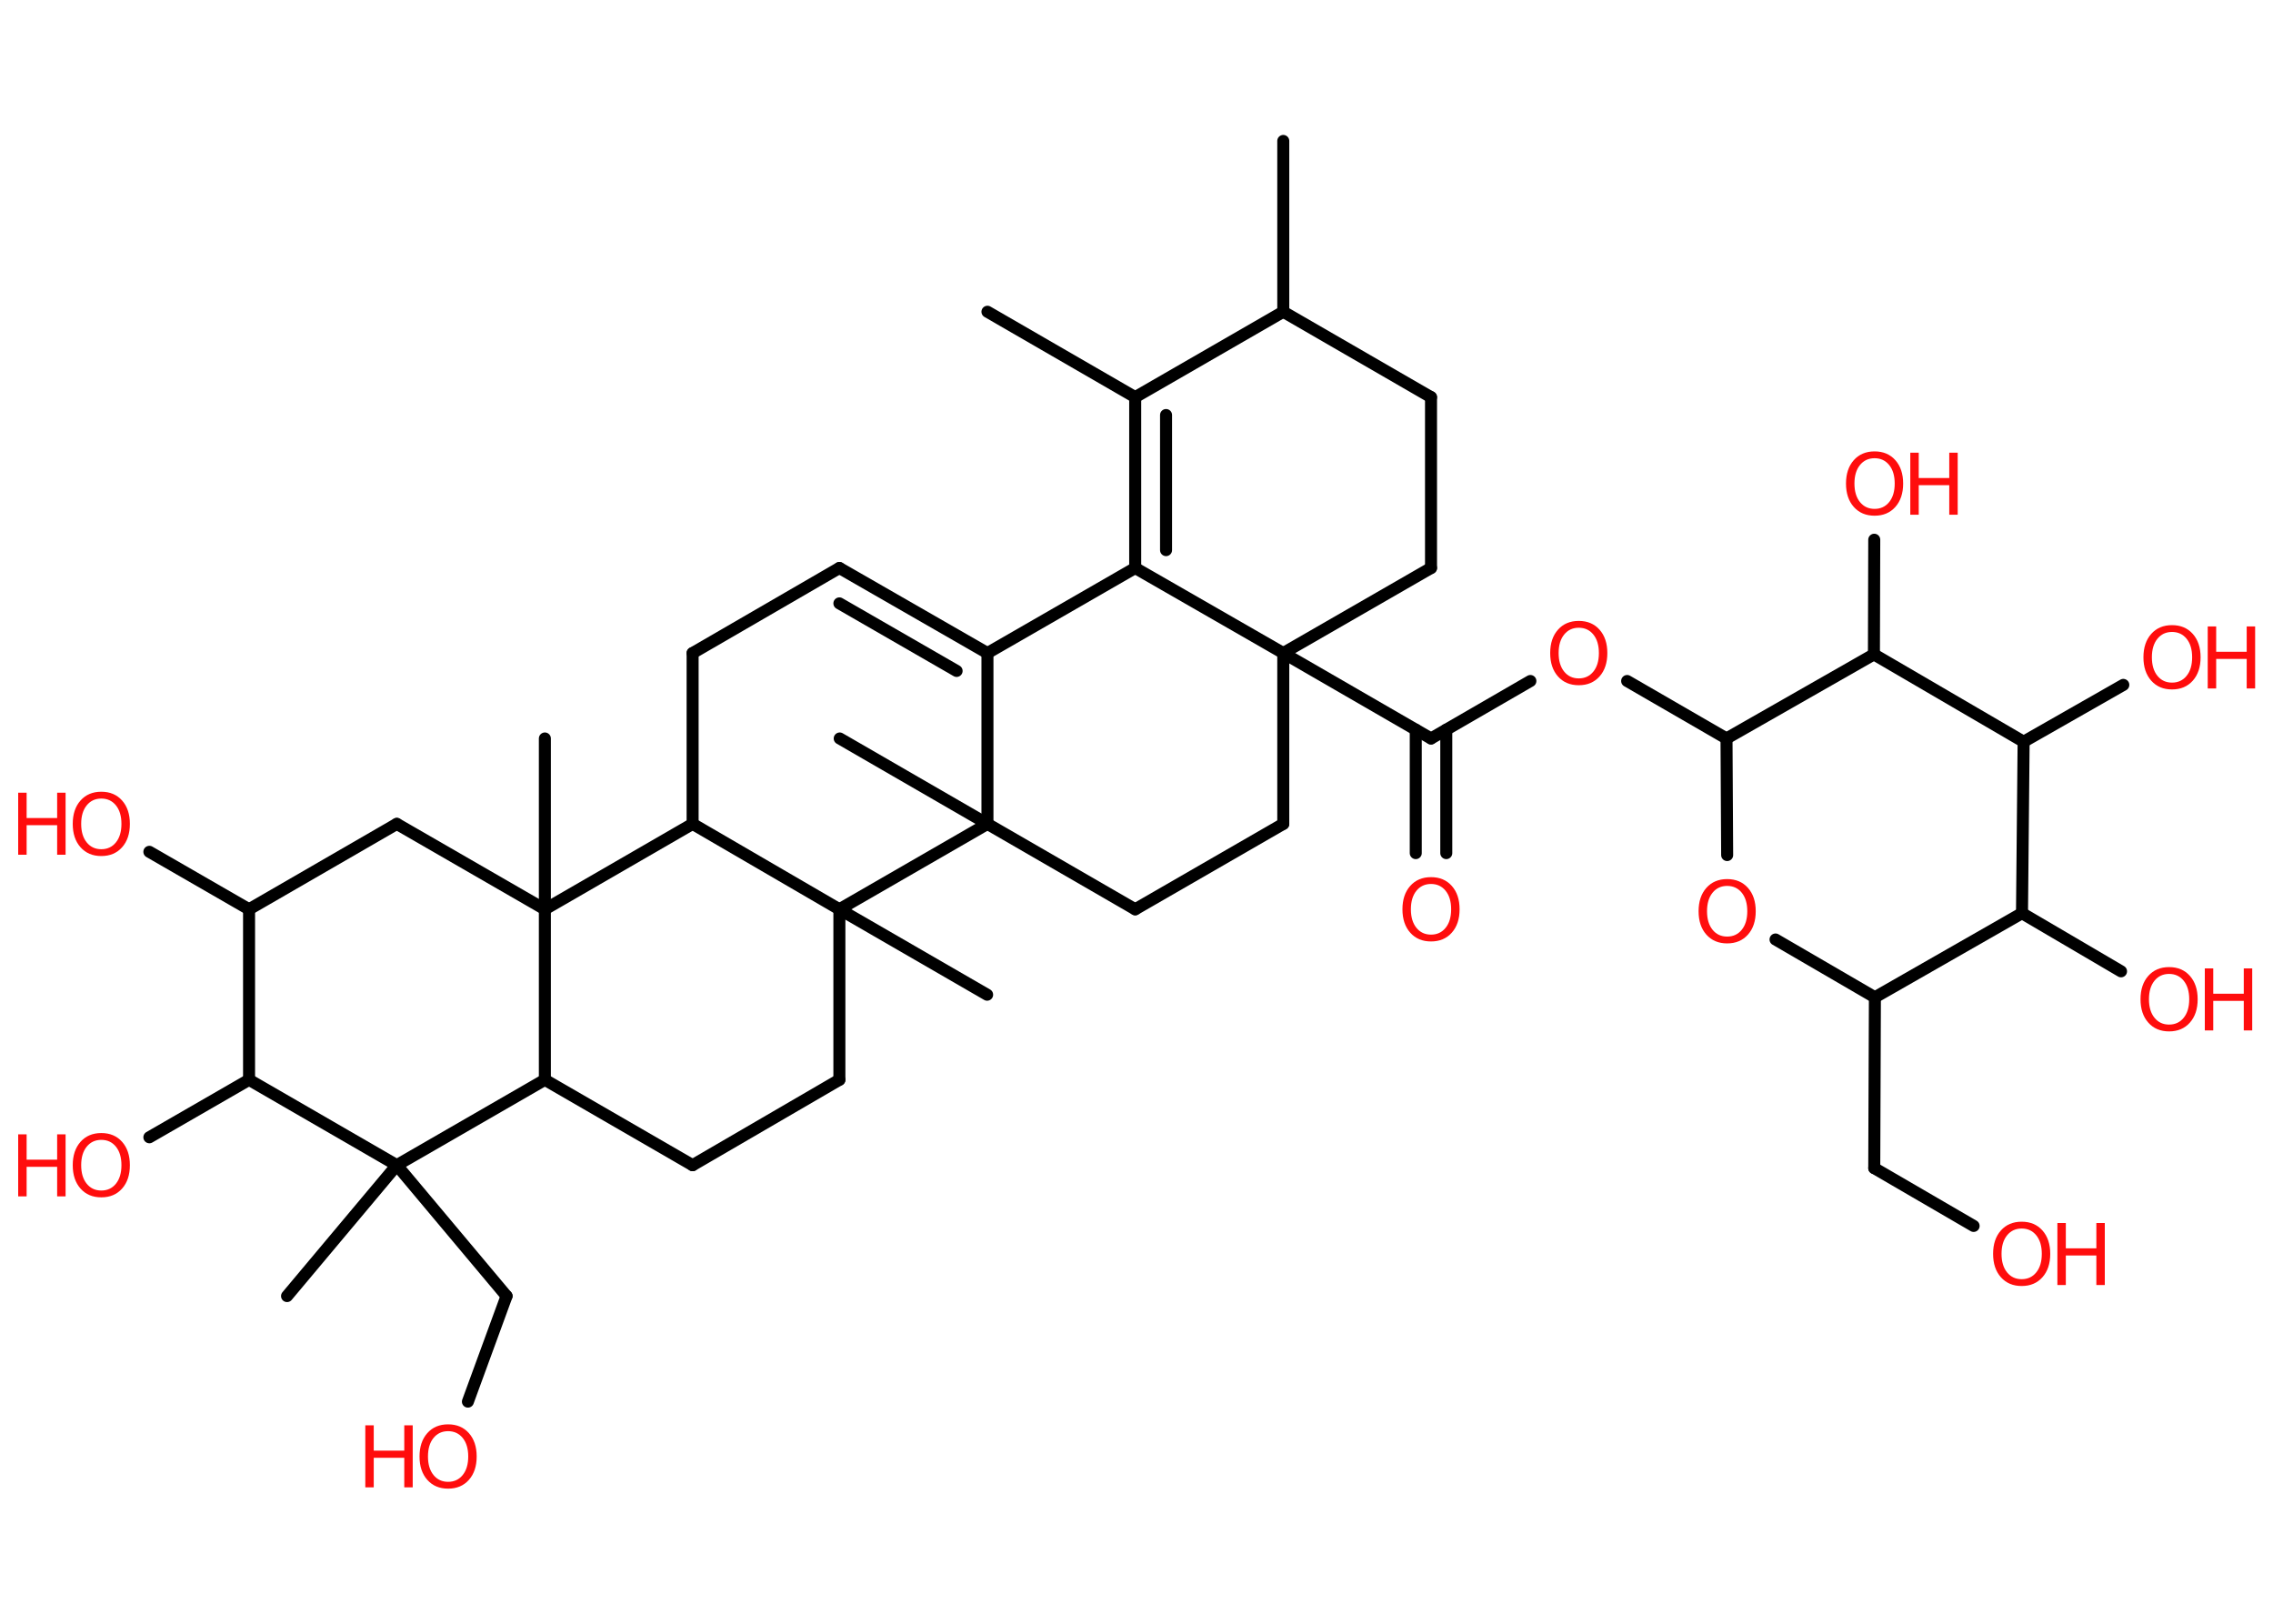 <?xml version='1.0' encoding='UTF-8'?>
<!DOCTYPE svg PUBLIC "-//W3C//DTD SVG 1.1//EN" "http://www.w3.org/Graphics/SVG/1.1/DTD/svg11.dtd">
<svg version='1.2' xmlns='http://www.w3.org/2000/svg' xmlns:xlink='http://www.w3.org/1999/xlink' width='70.0mm' height='50.0mm' viewBox='0 0 70.0 50.0'>
  <desc>Generated by the Chemistry Development Kit (http://github.com/cdk)</desc>
  <g stroke-linecap='round' stroke-linejoin='round' stroke='#000000' stroke-width='.37' fill='#FF0D0D'>
    <rect x='.0' y='.0' width='70.0' height='50.0' fill='#FFFFFF' stroke='none'/>
    <g id='mol1' class='mol'>
      <line id='mol1bnd1' class='bond' x1='30.41' y1='9.6' x2='34.96' y2='12.23'/>
      <g id='mol1bnd2' class='bond'>
        <line x1='34.96' y1='12.23' x2='34.96' y2='17.49'/>
        <line x1='35.91' y1='12.78' x2='35.91' y2='16.94'/>
      </g>
      <line id='mol1bnd3' class='bond' x1='34.96' y1='17.49' x2='30.41' y2='20.11'/>
      <g id='mol1bnd4' class='bond'>
        <line x1='30.41' y1='20.11' x2='25.85' y2='17.49'/>
        <line x1='29.46' y1='20.66' x2='25.85' y2='18.58'/>
      </g>
      <line id='mol1bnd5' class='bond' x1='25.85' y1='17.49' x2='21.33' y2='20.11'/>
      <line id='mol1bnd6' class='bond' x1='21.33' y1='20.11' x2='21.33' y2='25.37'/>
      <line id='mol1bnd7' class='bond' x1='21.33' y1='25.37' x2='16.78' y2='28.0'/>
      <line id='mol1bnd8' class='bond' x1='16.78' y1='28.0' x2='16.78' y2='22.74'/>
      <line id='mol1bnd9' class='bond' x1='16.78' y1='28.0' x2='12.22' y2='25.37'/>
      <line id='mol1bnd10' class='bond' x1='12.22' y1='25.37' x2='7.67' y2='28.0'/>
      <line id='mol1bnd11' class='bond' x1='7.67' y1='28.0' x2='4.6' y2='26.23'/>
      <line id='mol1bnd12' class='bond' x1='7.67' y1='28.0' x2='7.67' y2='33.25'/>
      <line id='mol1bnd13' class='bond' x1='7.67' y1='33.25' x2='4.6' y2='35.02'/>
      <line id='mol1bnd14' class='bond' x1='7.67' y1='33.25' x2='12.22' y2='35.88'/>
      <line id='mol1bnd15' class='bond' x1='12.22' y1='35.88' x2='8.84' y2='39.91'/>
      <line id='mol1bnd16' class='bond' x1='12.22' y1='35.88' x2='15.6' y2='39.91'/>
      <line id='mol1bnd17' class='bond' x1='15.6' y1='39.91' x2='14.41' y2='43.16'/>
      <line id='mol1bnd18' class='bond' x1='12.22' y1='35.88' x2='16.78' y2='33.25'/>
      <line id='mol1bnd19' class='bond' x1='16.78' y1='28.0' x2='16.78' y2='33.25'/>
      <line id='mol1bnd20' class='bond' x1='16.78' y1='33.25' x2='21.33' y2='35.88'/>
      <line id='mol1bnd21' class='bond' x1='21.33' y1='35.88' x2='25.85' y2='33.25'/>
      <line id='mol1bnd22' class='bond' x1='25.85' y1='33.25' x2='25.85' y2='28.0'/>
      <line id='mol1bnd23' class='bond' x1='21.33' y1='25.37' x2='25.85' y2='28.0'/>
      <line id='mol1bnd24' class='bond' x1='25.85' y1='28.0' x2='30.4' y2='30.63'/>
      <line id='mol1bnd25' class='bond' x1='25.85' y1='28.0' x2='30.41' y2='25.37'/>
      <line id='mol1bnd26' class='bond' x1='30.41' y1='20.11' x2='30.41' y2='25.37'/>
      <line id='mol1bnd27' class='bond' x1='30.41' y1='25.37' x2='25.86' y2='22.74'/>
      <line id='mol1bnd28' class='bond' x1='30.41' y1='25.37' x2='34.96' y2='28.0'/>
      <line id='mol1bnd29' class='bond' x1='34.96' y1='28.0' x2='39.52' y2='25.37'/>
      <line id='mol1bnd30' class='bond' x1='39.52' y1='25.37' x2='39.52' y2='20.11'/>
      <line id='mol1bnd31' class='bond' x1='34.96' y1='17.49' x2='39.52' y2='20.11'/>
      <line id='mol1bnd32' class='bond' x1='39.52' y1='20.11' x2='44.07' y2='22.74'/>
      <g id='mol1bnd33' class='bond'>
        <line x1='44.54' y1='22.47' x2='44.54' y2='26.27'/>
        <line x1='43.6' y1='22.47' x2='43.6' y2='26.27'/>
      </g>
      <line id='mol1bnd34' class='bond' x1='44.07' y1='22.74' x2='47.13' y2='20.97'/>
      <line id='mol1bnd35' class='bond' x1='50.11' y1='20.97' x2='53.17' y2='22.74'/>
      <line id='mol1bnd36' class='bond' x1='53.17' y1='22.74' x2='53.19' y2='26.33'/>
      <line id='mol1bnd37' class='bond' x1='54.68' y1='28.93' x2='57.74' y2='30.71'/>
      <line id='mol1bnd38' class='bond' x1='57.74' y1='30.71' x2='57.72' y2='35.97'/>
      <line id='mol1bnd39' class='bond' x1='57.72' y1='35.97' x2='60.78' y2='37.75'/>
      <line id='mol1bnd40' class='bond' x1='57.74' y1='30.71' x2='62.27' y2='28.12'/>
      <line id='mol1bnd41' class='bond' x1='62.27' y1='28.12' x2='65.32' y2='29.91'/>
      <line id='mol1bnd42' class='bond' x1='62.27' y1='28.12' x2='62.32' y2='22.84'/>
      <line id='mol1bnd43' class='bond' x1='62.32' y1='22.84' x2='65.39' y2='21.09'/>
      <line id='mol1bnd44' class='bond' x1='62.32' y1='22.84' x2='57.71' y2='20.15'/>
      <line id='mol1bnd45' class='bond' x1='53.17' y1='22.74' x2='57.71' y2='20.15'/>
      <line id='mol1bnd46' class='bond' x1='57.71' y1='20.15' x2='57.72' y2='16.62'/>
      <line id='mol1bnd47' class='bond' x1='39.52' y1='20.11' x2='44.07' y2='17.49'/>
      <line id='mol1bnd48' class='bond' x1='44.07' y1='17.49' x2='44.07' y2='12.23'/>
      <line id='mol1bnd49' class='bond' x1='44.07' y1='12.23' x2='39.52' y2='9.6'/>
      <line id='mol1bnd50' class='bond' x1='34.96' y1='12.23' x2='39.52' y2='9.6'/>
      <line id='mol1bnd51' class='bond' x1='39.52' y1='9.6' x2='39.52' y2='4.34'/>
      <g id='mol1atm12' class='atom'>
        <path d='M3.12 24.59q-.28 .0 -.45 .21q-.17 .21 -.17 .57q.0 .36 .17 .57q.17 .21 .45 .21q.28 .0 .45 -.21q.17 -.21 .17 -.57q.0 -.36 -.17 -.57q-.17 -.21 -.45 -.21zM3.12 24.38q.4 .0 .64 .27q.24 .27 .24 .72q.0 .45 -.24 .72q-.24 .27 -.64 .27q-.4 .0 -.64 -.27q-.24 -.27 -.24 -.72q.0 -.45 .24 -.72q.24 -.27 .64 -.27z' stroke='none'/>
        <path d='M.56 24.41h.26v.78h.94v-.78h.26v1.91h-.26v-.91h-.94v.91h-.26v-1.91z' stroke='none'/>
      </g>
      <g id='mol1atm14' class='atom'>
        <path d='M3.12 35.1q-.28 .0 -.45 .21q-.17 .21 -.17 .57q.0 .36 .17 .57q.17 .21 .45 .21q.28 .0 .45 -.21q.17 -.21 .17 -.57q.0 -.36 -.17 -.57q-.17 -.21 -.45 -.21zM3.12 34.89q.4 .0 .64 .27q.24 .27 .24 .72q.0 .45 -.24 .72q-.24 .27 -.64 .27q-.4 .0 -.64 -.27q-.24 -.27 -.24 -.72q.0 -.45 .24 -.72q.24 -.27 .64 -.27z' stroke='none'/>
        <path d='M.56 34.93h.26v.78h.94v-.78h.26v1.91h-.26v-.91h-.94v.91h-.26v-1.91z' stroke='none'/>
      </g>
      <g id='mol1atm18' class='atom'>
        <path d='M13.8 44.07q-.28 .0 -.45 .21q-.17 .21 -.17 .57q.0 .36 .17 .57q.17 .21 .45 .21q.28 .0 .45 -.21q.17 -.21 .17 -.57q.0 -.36 -.17 -.57q-.17 -.21 -.45 -.21zM13.8 43.86q.4 .0 .64 .27q.24 .27 .24 .72q.0 .45 -.24 .72q-.24 .27 -.64 .27q-.4 .0 -.64 -.27q-.24 -.27 -.24 -.72q.0 -.45 .24 -.72q.24 -.27 .64 -.27z' stroke='none'/>
        <path d='M11.25 43.89h.26v.78h.94v-.78h.26v1.91h-.26v-.91h-.94v.91h-.26v-1.91z' stroke='none'/>
      </g>
      <path id='mol1atm30' class='atom' d='M44.07 27.22q-.28 .0 -.45 .21q-.17 .21 -.17 .57q.0 .36 .17 .57q.17 .21 .45 .21q.28 .0 .45 -.21q.17 -.21 .17 -.57q.0 -.36 -.17 -.57q-.17 -.21 -.45 -.21zM44.07 27.01q.4 .0 .64 .27q.24 .27 .24 .72q.0 .45 -.24 .72q-.24 .27 -.64 .27q-.4 .0 -.64 -.27q-.24 -.27 -.24 -.72q.0 -.45 .24 -.72q.24 -.27 .64 -.27z' stroke='none'/>
      <path id='mol1atm31' class='atom' d='M48.62 19.33q-.28 .0 -.45 .21q-.17 .21 -.17 .57q.0 .36 .17 .57q.17 .21 .45 .21q.28 .0 .45 -.21q.17 -.21 .17 -.57q.0 -.36 -.17 -.57q-.17 -.21 -.45 -.21zM48.62 19.12q.4 .0 .64 .27q.24 .27 .24 .72q.0 .45 -.24 .72q-.24 .27 -.64 .27q-.4 .0 -.64 -.27q-.24 -.27 -.24 -.72q.0 -.45 .24 -.72q.24 -.27 .64 -.27z' stroke='none'/>
      <path id='mol1atm33' class='atom' d='M53.19 27.28q-.28 .0 -.45 .21q-.17 .21 -.17 .57q.0 .36 .17 .57q.17 .21 .45 .21q.28 .0 .45 -.21q.17 -.21 .17 -.57q.0 -.36 -.17 -.57q-.17 -.21 -.45 -.21zM53.19 27.07q.4 .0 .64 .27q.24 .27 .24 .72q.0 .45 -.24 .72q-.24 .27 -.64 .27q-.4 .0 -.64 -.27q-.24 -.27 -.24 -.72q.0 -.45 .24 -.72q.24 -.27 .64 -.27z' stroke='none'/>
      <g id='mol1atm36' class='atom'>
        <path d='M62.26 37.83q-.28 .0 -.45 .21q-.17 .21 -.17 .57q.0 .36 .17 .57q.17 .21 .45 .21q.28 .0 .45 -.21q.17 -.21 .17 -.57q.0 -.36 -.17 -.57q-.17 -.21 -.45 -.21zM62.26 37.62q.4 .0 .64 .27q.24 .27 .24 .72q.0 .45 -.24 .72q-.24 .27 -.64 .27q-.4 .0 -.64 -.27q-.24 -.27 -.24 -.72q.0 -.45 .24 -.72q.24 -.27 .64 -.27z' stroke='none'/>
        <path d='M63.36 37.66h.26v.78h.94v-.78h.26v1.91h-.26v-.91h-.94v.91h-.26v-1.91z' stroke='none'/>
      </g>
      <g id='mol1atm38' class='atom'>
        <path d='M66.8 29.99q-.28 .0 -.45 .21q-.17 .21 -.17 .57q.0 .36 .17 .57q.17 .21 .45 .21q.28 .0 .45 -.21q.17 -.21 .17 -.57q.0 -.36 -.17 -.57q-.17 -.21 -.45 -.21zM66.8 29.78q.4 .0 .64 .27q.24 .27 .24 .72q.0 .45 -.24 .72q-.24 .27 -.64 .27q-.4 .0 -.64 -.27q-.24 -.27 -.24 -.72q.0 -.45 .24 -.72q.24 -.27 .64 -.27z' stroke='none'/>
        <path d='M67.9 29.82h.26v.78h.94v-.78h.26v1.91h-.26v-.91h-.94v.91h-.26v-1.91z' stroke='none'/>
      </g>
      <g id='mol1atm40' class='atom'>
        <path d='M66.89 19.46q-.28 .0 -.45 .21q-.17 .21 -.17 .57q.0 .36 .17 .57q.17 .21 .45 .21q.28 .0 .45 -.21q.17 -.21 .17 -.57q.0 -.36 -.17 -.57q-.17 -.21 -.45 -.21zM66.89 19.25q.4 .0 .64 .27q.24 .27 .24 .72q.0 .45 -.24 .72q-.24 .27 -.64 .27q-.4 .0 -.64 -.27q-.24 -.27 -.24 -.72q.0 -.45 .24 -.72q.24 -.27 .64 -.27z' stroke='none'/>
        <path d='M67.99 19.29h.26v.78h.94v-.78h.26v1.91h-.26v-.91h-.94v.91h-.26v-1.91z' stroke='none'/>
      </g>
      <g id='mol1atm42' class='atom'>
        <path d='M57.73 14.11q-.28 .0 -.45 .21q-.17 .21 -.17 .57q.0 .36 .17 .57q.17 .21 .45 .21q.28 .0 .45 -.21q.17 -.21 .17 -.57q.0 -.36 -.17 -.57q-.17 -.21 -.45 -.21zM57.73 13.9q.4 .0 .64 .27q.24 .27 .24 .72q.0 .45 -.24 .72q-.24 .27 -.64 .27q-.4 .0 -.64 -.27q-.24 -.27 -.24 -.72q.0 -.45 .24 -.72q.24 -.27 .64 -.27z' stroke='none'/>
        <path d='M58.83 13.94h.26v.78h.94v-.78h.26v1.91h-.26v-.91h-.94v.91h-.26v-1.91z' stroke='none'/>
      </g>
    </g>
  </g>
</svg>
